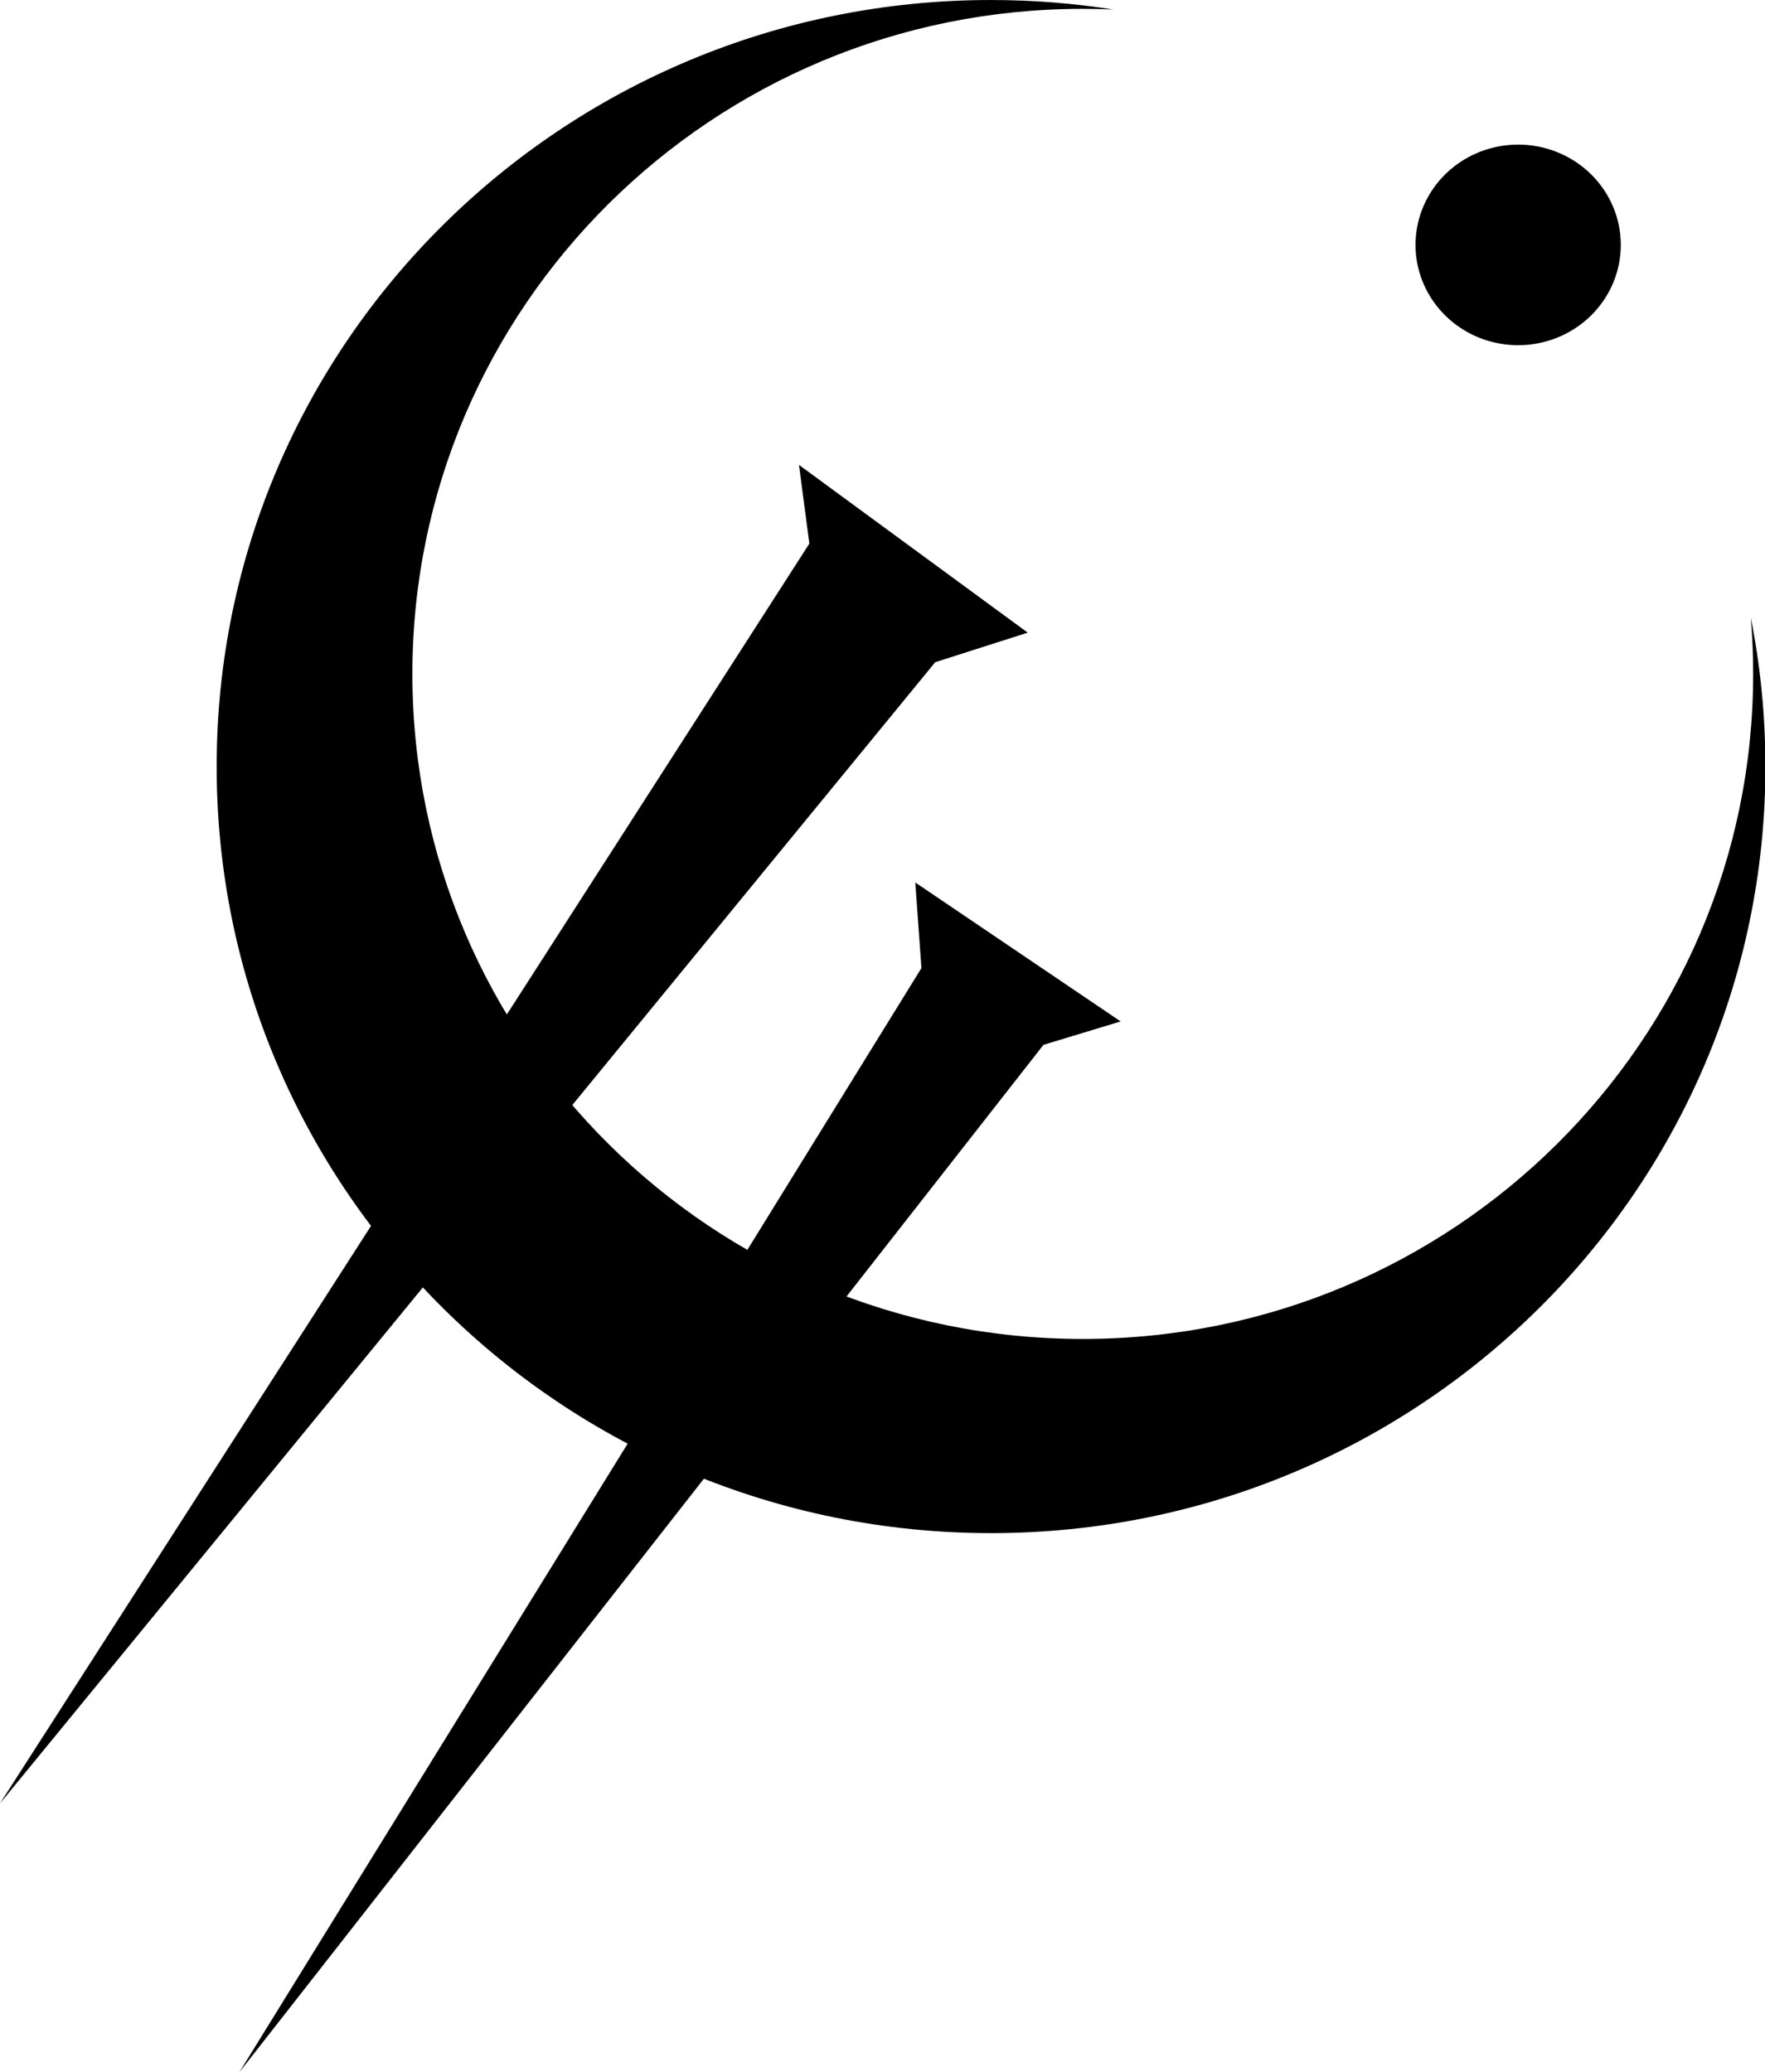 <?xml version="1.0" encoding="UTF-8" standalone="no"?>
<!-- Created with Inkscape (http://www.inkscape.org/) -->

<svg
   xmlns:dc="http://purl.org/dc/elements/1.1/"
   xmlns:cc="http://creativecommons.org/ns#"
   xmlns:rdf="http://www.w3.org/1999/02/22-rdf-syntax-ns#"
   xmlns:svg="http://www.w3.org/2000/svg"
   xmlns="http://www.w3.org/2000/svg"
   version="1.0"
   width="1000"
   height="1173.849"
   viewBox="0 0 800 939.079"
   id="svg2">
  <defs
     id="defs14" />
  <g
     transform="matrix(1.762,0,0,1.762,-8.929,-19.73)"
     id="g4272"
     style="fill:#000000;fill-opacity:1;stroke:none">
    <path
       d="m 273.493,279.988 19.846,-6.023 -52.823,-35.742 1.58,22.018 -175.455,284.04 z"
       id="path3001"
       style="fill:#000000;fill-opacity:1;stroke:none" />
    <path
       d="m 245.65,181.55 23.795,-7.603 -58.845,-43.147 2.666,20.24 L 5.069,475.132 z"
       id="path8"
       style="fill:#000000;fill-opacity:1;stroke:none" />
    <path
       d="m 527.5,92.75 a 33,32.25 0 1 1 -66,0 33,32.25 0 1 1 66,0 z"
       transform="scale(0.8,0.8)"
       id="path3477"
       style="fill:#000000;fill-opacity:1;stroke:none" />
    <path
       d="M 325,14 C 187.481,14 76,124.362 76,260.5 76,396.638 187.481,507 325,507 c 137.519,0 249,-110.362 249,-246.5 0,-16.369 -1.612,-32.367 -4.688,-47.844 0.501,5.952 0.75,11.982 0.75,18.062 0,118.113 -96.508,213.844 -215.562,213.844 -119.054,0 -215.562,-95.731 -215.562,-213.844 0,-118.113 96.508,-213.875 215.562,-213.875 3.3,0 6.58,0.073 9.844,0.219 C 351.523,15.047 338.393,14 325,14 z"
       transform="scale(0.8,0.8)"
       id="path3479"
       style="fill:#000000;fill-opacity:1;stroke:none" />
  </g>
</svg>
